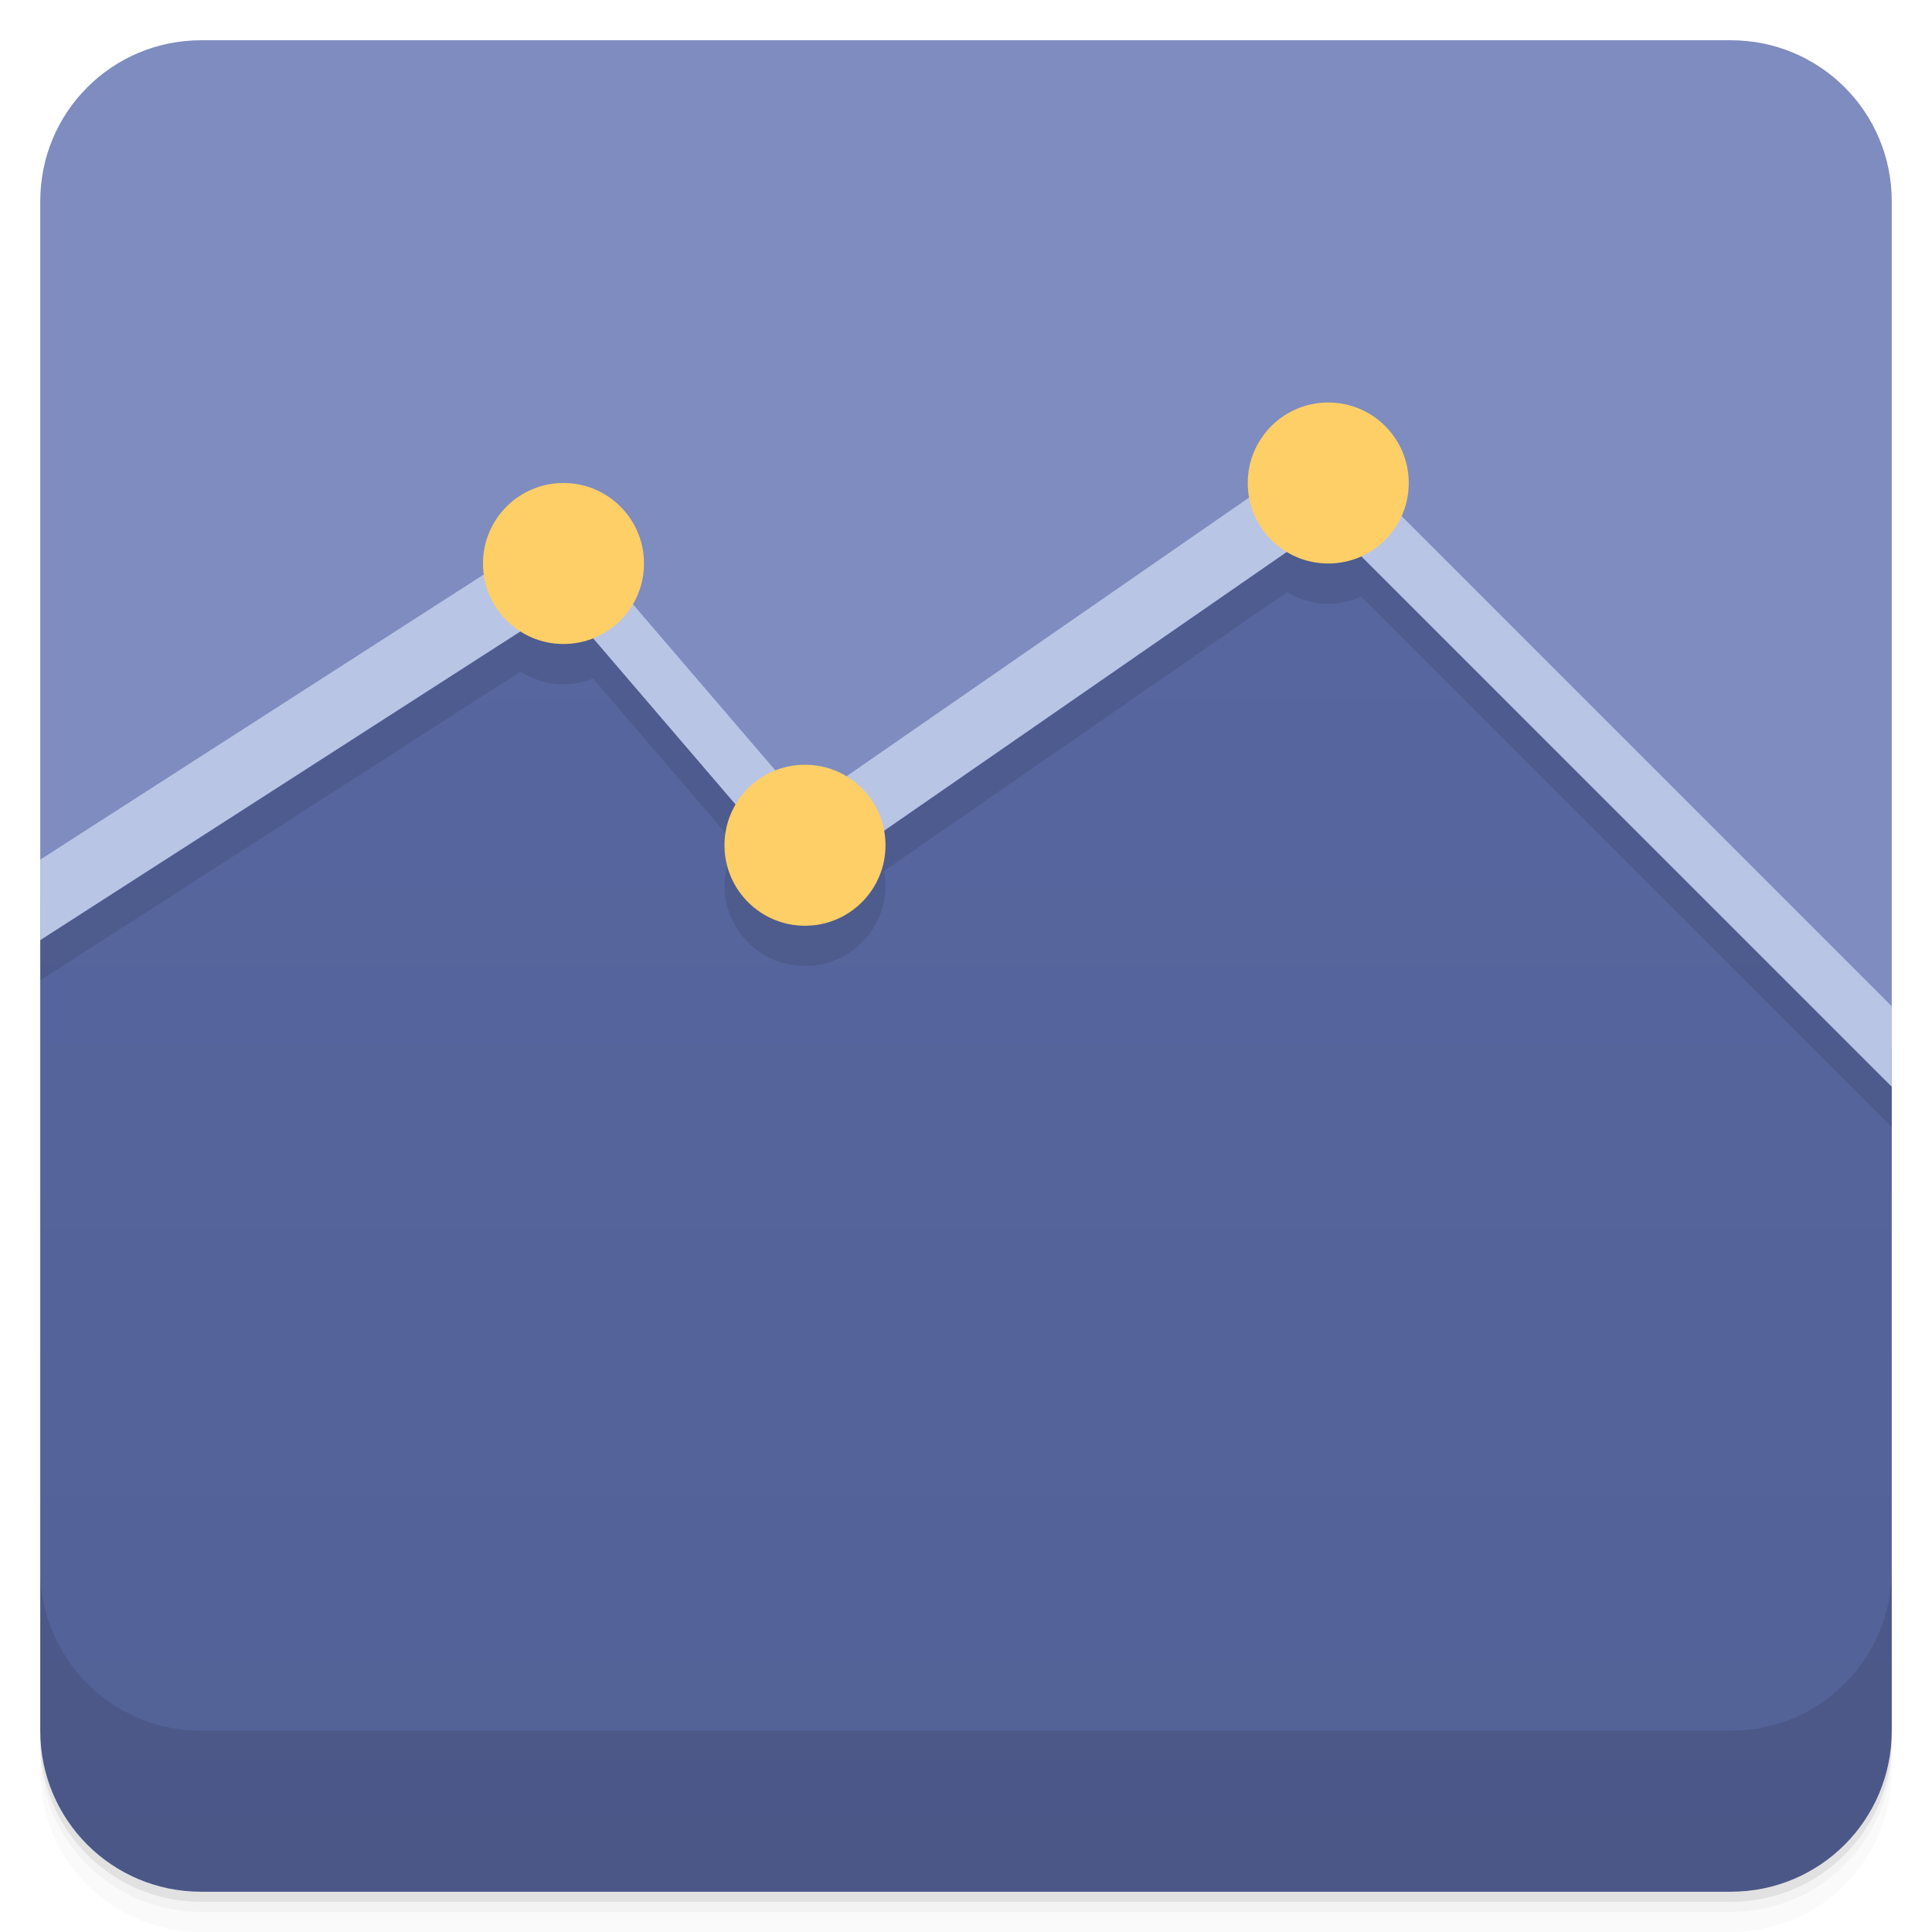 <svg xmlns="http://www.w3.org/2000/svg" version="1.1" viewBox="0 0 48 48">
 <defs>
  <linearGradient id="linearGradient3764" x2="47" gradientUnits="userSpaceOnUse" x1="1" gradientTransform="rotate(-90 24.001 23.999)">
   <stop stop-color="#526196" offset="0"/>
   <stop stop-color="#5968a2" offset="1"/>
  </linearGradient>
 </defs>
 <path style="opacity:.02" d="m1 43v0.25c0 2.216 1.784 4 4 4h38c2.216 0 4-1.784 4-4v-0.25c0 2.216-1.784 4-4 4h-38c-2.216 0-4-1.784-4-4zm0 0.5v0.5c0 2.216 1.784 4 4 4h38c2.216 0 4-1.784 4-4v-0.5c0 2.216-1.784 4-4 4h-38c-2.216 0-4-1.784-4-4z"/>
 <path style="opacity:.05" d="m1 43.25v0.25c0 2.216 1.784 4 4 4h38c2.216 0 4-1.784 4-4v-0.25c0 2.216-1.784 4-4 4h-38c-2.216 0-4-1.784-4-4z"/>
 <path style="opacity:.1" d="m1 43v0.25c0 2.216 1.784 4 4 4h38c2.216 0 4-1.784 4-4v-0.25c0 2.216-1.784 4-4 4h-38c-2.216 0-4-1.784-4-4z"/>
 <path style="fill:url(#linearGradient3764)" d="m1 22.357v20.643c0 2.216 1.784 4 4 4h38c2.216 0 4-1.784 4-4v-17c-9.383-22.007-37.203-21.458-46-3.643z"/>
 <path style="opacity:.1" d="m1 39v4c0 2.216 1.784 4 4 4h38c2.216 0 4-1.784 4-4v-4c0 2.216-1.784 4-4 4h-38c-2.216 0-4-1.784-4-4z"/>
 <path style="opacity:.1" d="m1 22.357v2l11.932-7.671c0.309 0.196 0.674 0.314 1.068 0.314 0.26 0 0.507-0.053 0.734-0.143l3.545 4.137c-0.173 0.296-0.279 0.638-0.279 1.006 0 1.105 0.895 2 2 2s2-0.895 2-2c0-0.123-0.016-0.242-0.037-0.359l10.012-6.932c0.3 0.181 0.649 0.291 1.025 0.291 0.293 0 0.57-0.067 0.82-0.18l13.18 13.18v-2c-10.118-22.757-39.169-18.025-46-3.643z"/>
 <path style="fill:#7e8cc0" d="m5 1c-2.216 0-4 1.784-4 4v17.357l13-8.357 6 7 13-9 14 14v-21c0-2.216-1.784-4-4-4z"/>
 <path style="fill:#b9c5e5" d="m33 11-13 9-6-7-13 8.357v2l13-8.357 6 7 13-9 14 14v-2z"/>
 <path style="fill:#ffcf67" d="m16 14c0 1.105-0.895 2-2 2s-2-0.895-2-2 0.895-2 2-2 2 0.895 2 2"/>
 <path style="fill:#ffcf67" d="m22 21c0 1.105-0.895 2-2 2s-2-0.895-2-2 0.895-2 2-2 2 0.895 2 2"/>
 <path style="fill:#ffcf67" d="m35 12c0 1.105-0.895 2-2 2s-2-0.895-2-2 0.895-2 2-2 2 0.895 2 2"/>
</svg>
